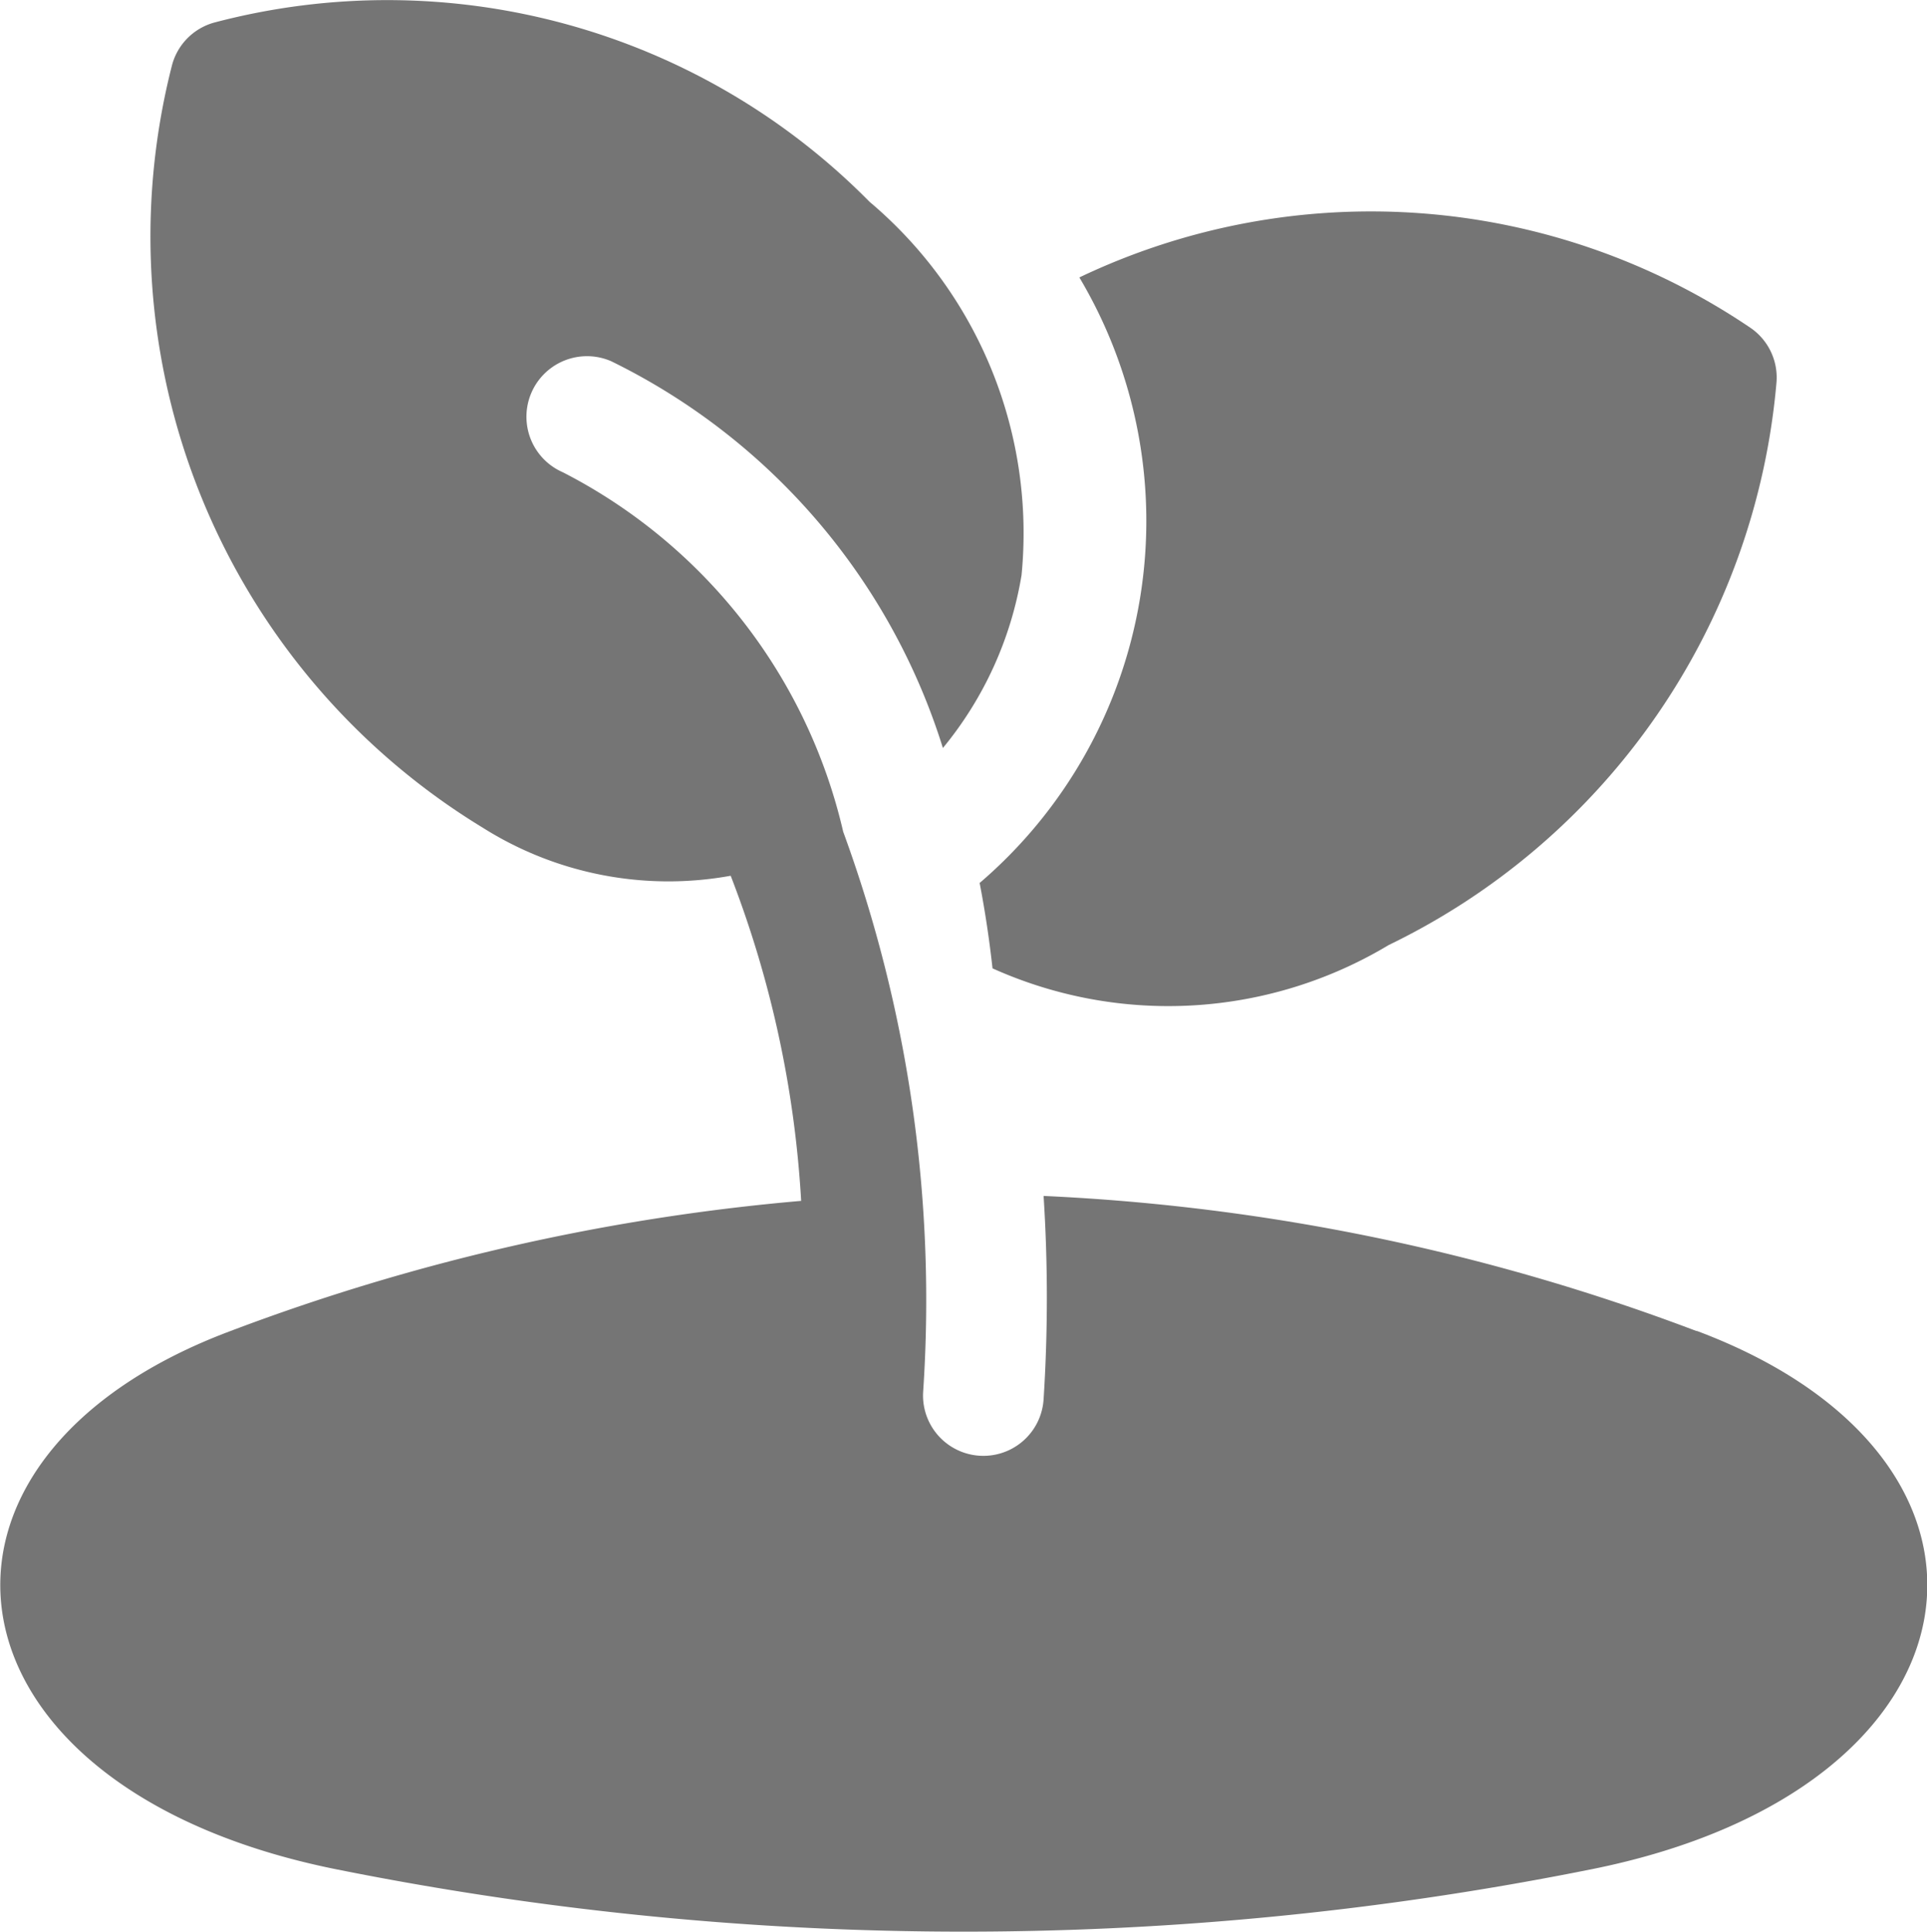 <svg xmlns="http://www.w3.org/2000/svg" width="16" height="16.043" viewBox="0 0 16 16.043">
  <g id="plant" transform="translate(-0.693 0)">
    <path id="Path_208" data-name="Path 208" d="M260.232,61.651q.067.347.107.709a3.555,3.555,0,0,0,3.29-.194,5.741,5.741,0,0,0,3.219-4.669.5.5,0,0,0-.218-.458,5.62,5.62,0,0,0-5.57-.417A3.957,3.957,0,0,1,260.232,61.651Z" transform="translate(-251.405 -54.318)" fill="#757575"/>
    <path id="Path_209" data-name="Path 209" d="M14.779,11.054A17.532,17.532,0,0,0,9.358,9.932a13.171,13.171,0,0,1,0,1.689.5.5,0,0,1-1-.063,11.325,11.325,0,0,0-.664-4.651A4.491,4.491,0,0,0,5.366,3.922.5.5,0,1,1,5.768,3,5.348,5.348,0,0,1,8.522,6.212a3.033,3.033,0,0,0,.653-1.436,3.6,3.6,0,0,0-1.262-3.1A5.625,5.625,0,0,0,2.477.186a.5.5,0,0,0-.357.36A5.747,5.747,0,0,0,4.7,6.873a2.889,2.889,0,0,0,2.06.4,8.885,8.885,0,0,1,.585,2.7,17.685,17.685,0,0,0-4.736,1.08c-2.856,1.068-2.477,3.8.881,4.472a26.47,26.47,0,0,0,10.411,0c3.35-.668,3.743-3.4.881-4.472Z" transform="translate(0 0)" fill="#757575"/>
  </g>
</svg>

